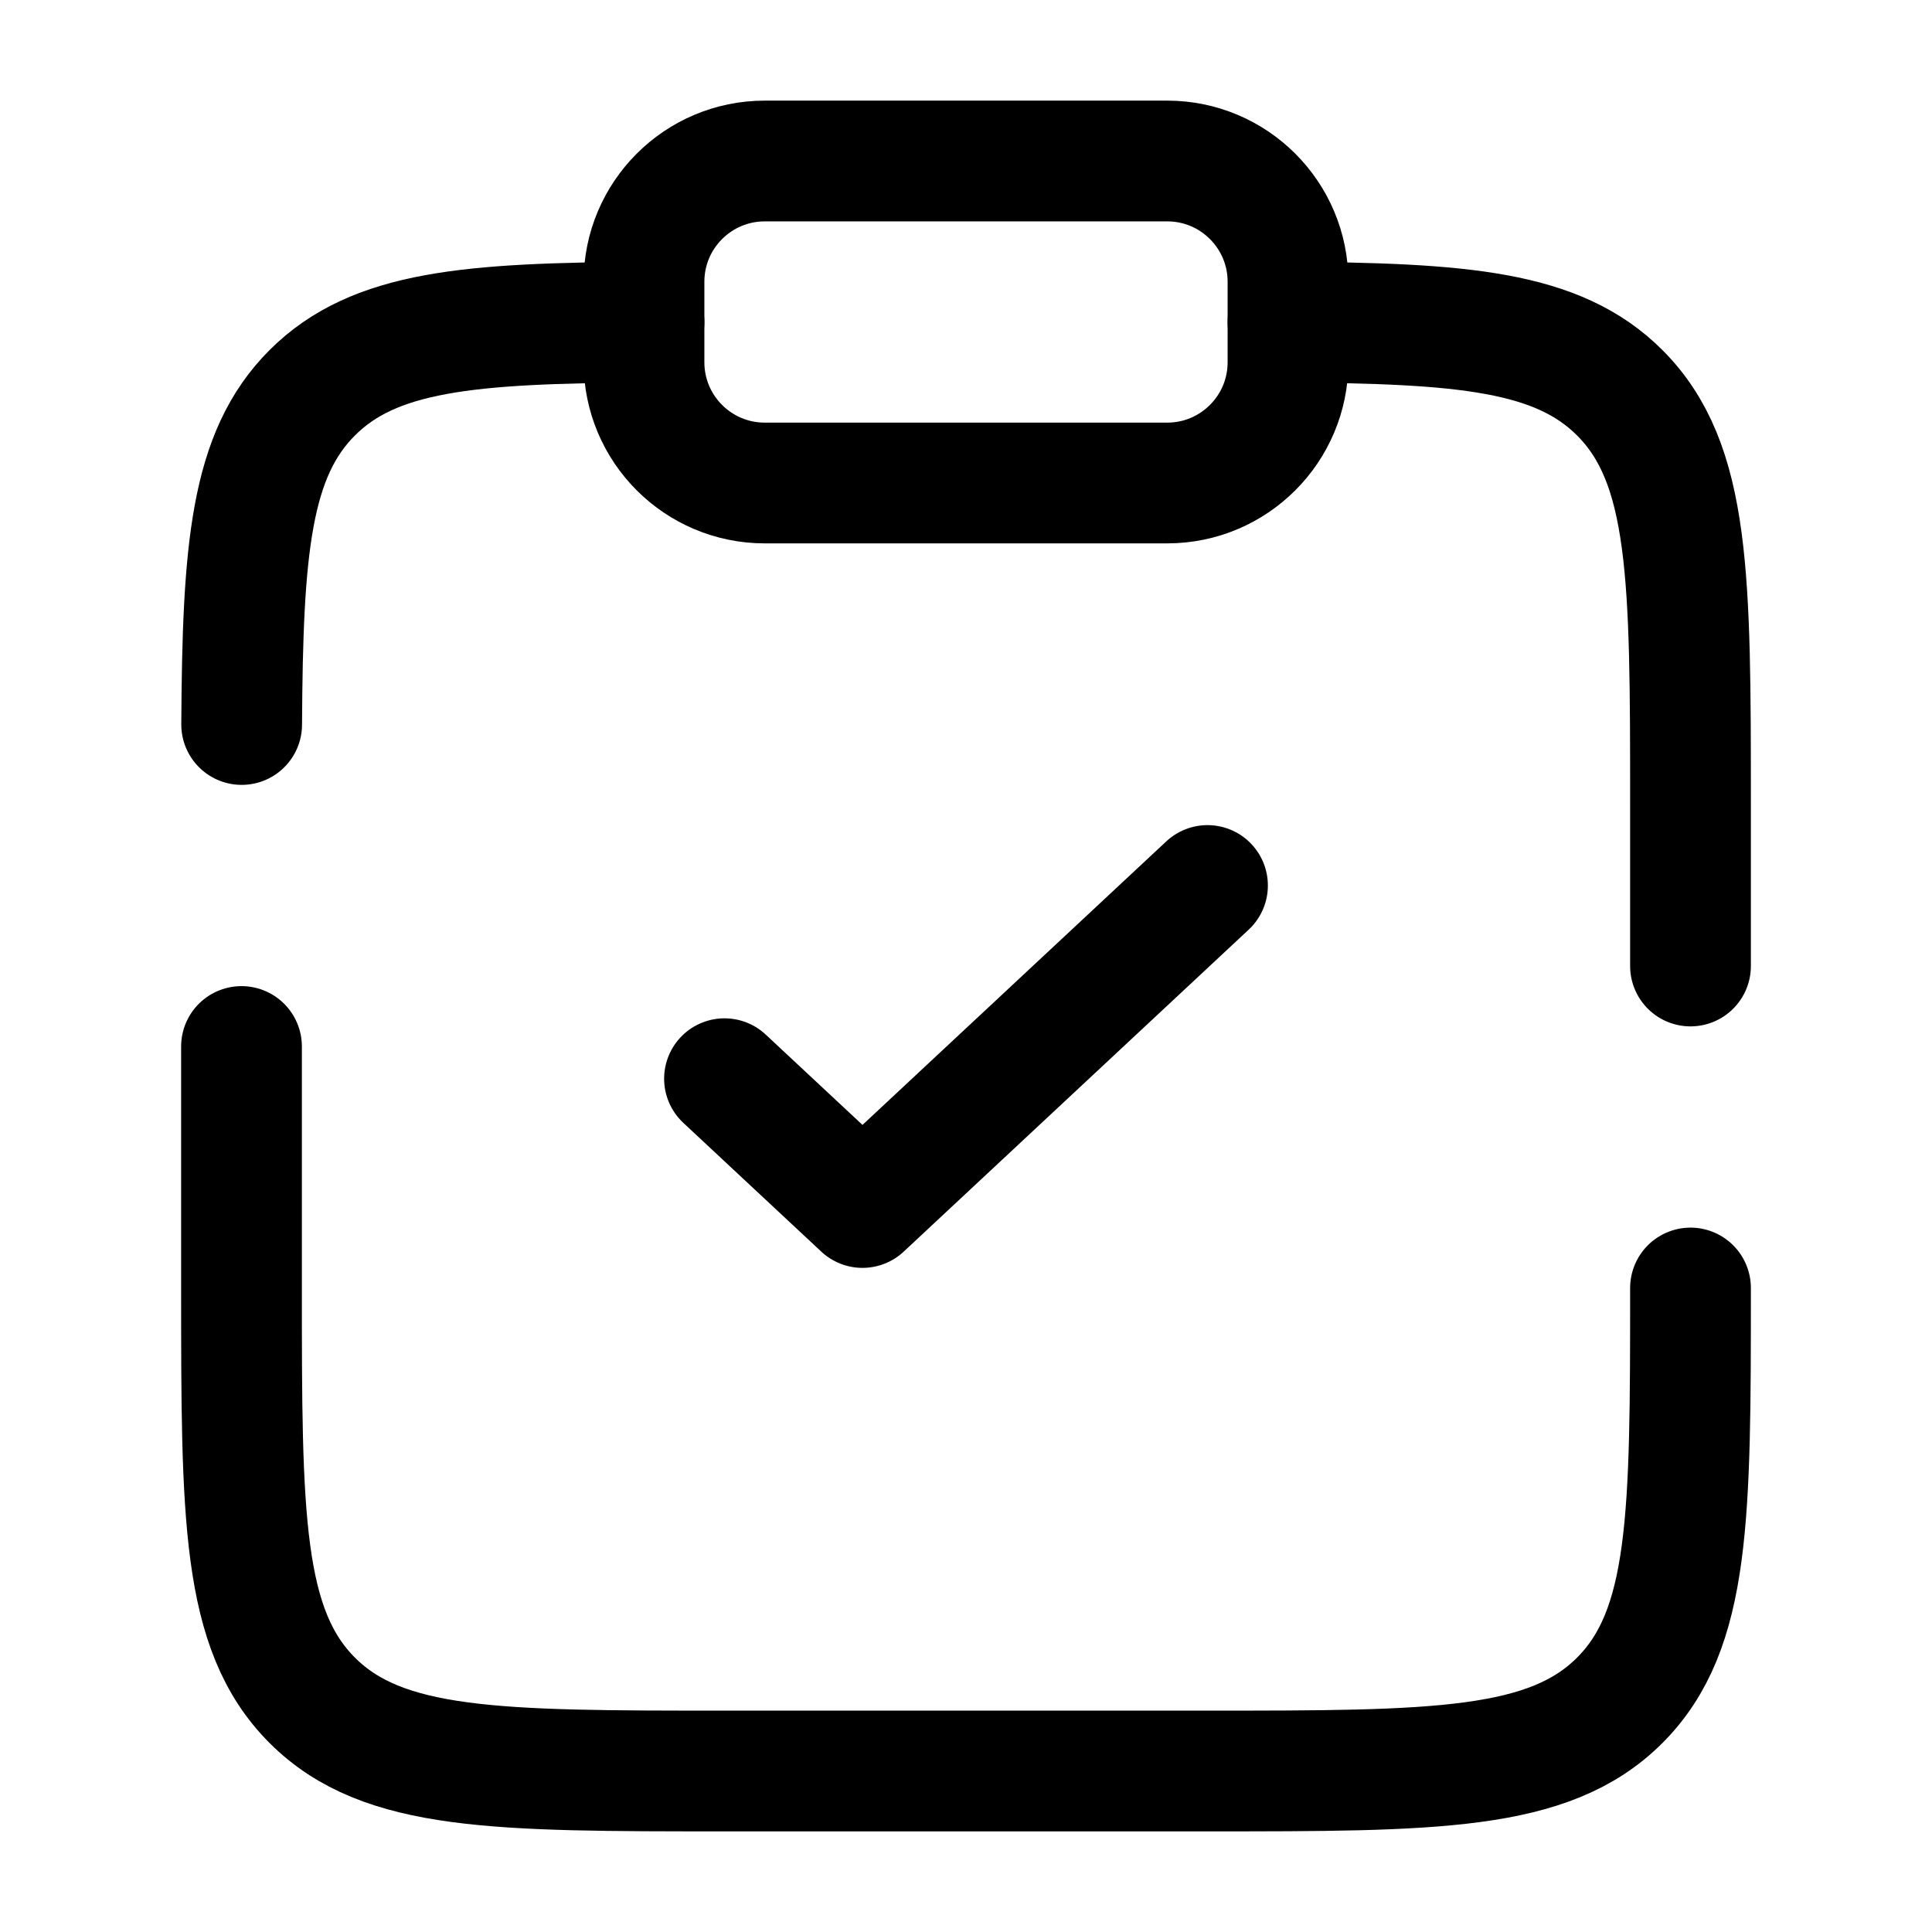 <svg width="24" height="24" viewBox="0 0 24 24" fill="none" xmlns="http://www.w3.org/2000/svg"><g id="Broken / Notes / Clipboard Check"><path id="Vector" d="M9 13.4L10.714 15L15 11" stroke="currentColor" stroke-width="1.5" stroke-linecap="round" stroke-linejoin="round"/><path id="Vector_2" d="M21 16C21 18.829 21 20.243 20.121 21.122C19.243 22 17.828 22 15 22H9C6.172 22 4.757 22 3.879 21.122C3 20.243 3 18.829 3 16V13M16 4.002C18.175 4.014 19.353 4.111 20.121 4.879C21 5.758 21 7.172 21 10V12M8 4.002C5.825 4.014 4.647 4.111 3.879 4.879C3.11 5.647 3.014 6.825 3.002 9" stroke="currentColor" stroke-width="1.5" stroke-linecap="round"/><path id="Vector_3" d="M8 3.5C8 2.672 8.672 2 9.5 2H14.5C15.328 2 16 2.672 16 3.5V4.5C16 5.328 15.328 6 14.5 6H9.5C8.672 6 8 5.328 8 4.5V3.5Z" stroke="currentColor" stroke-width="1.5"/></g></svg>